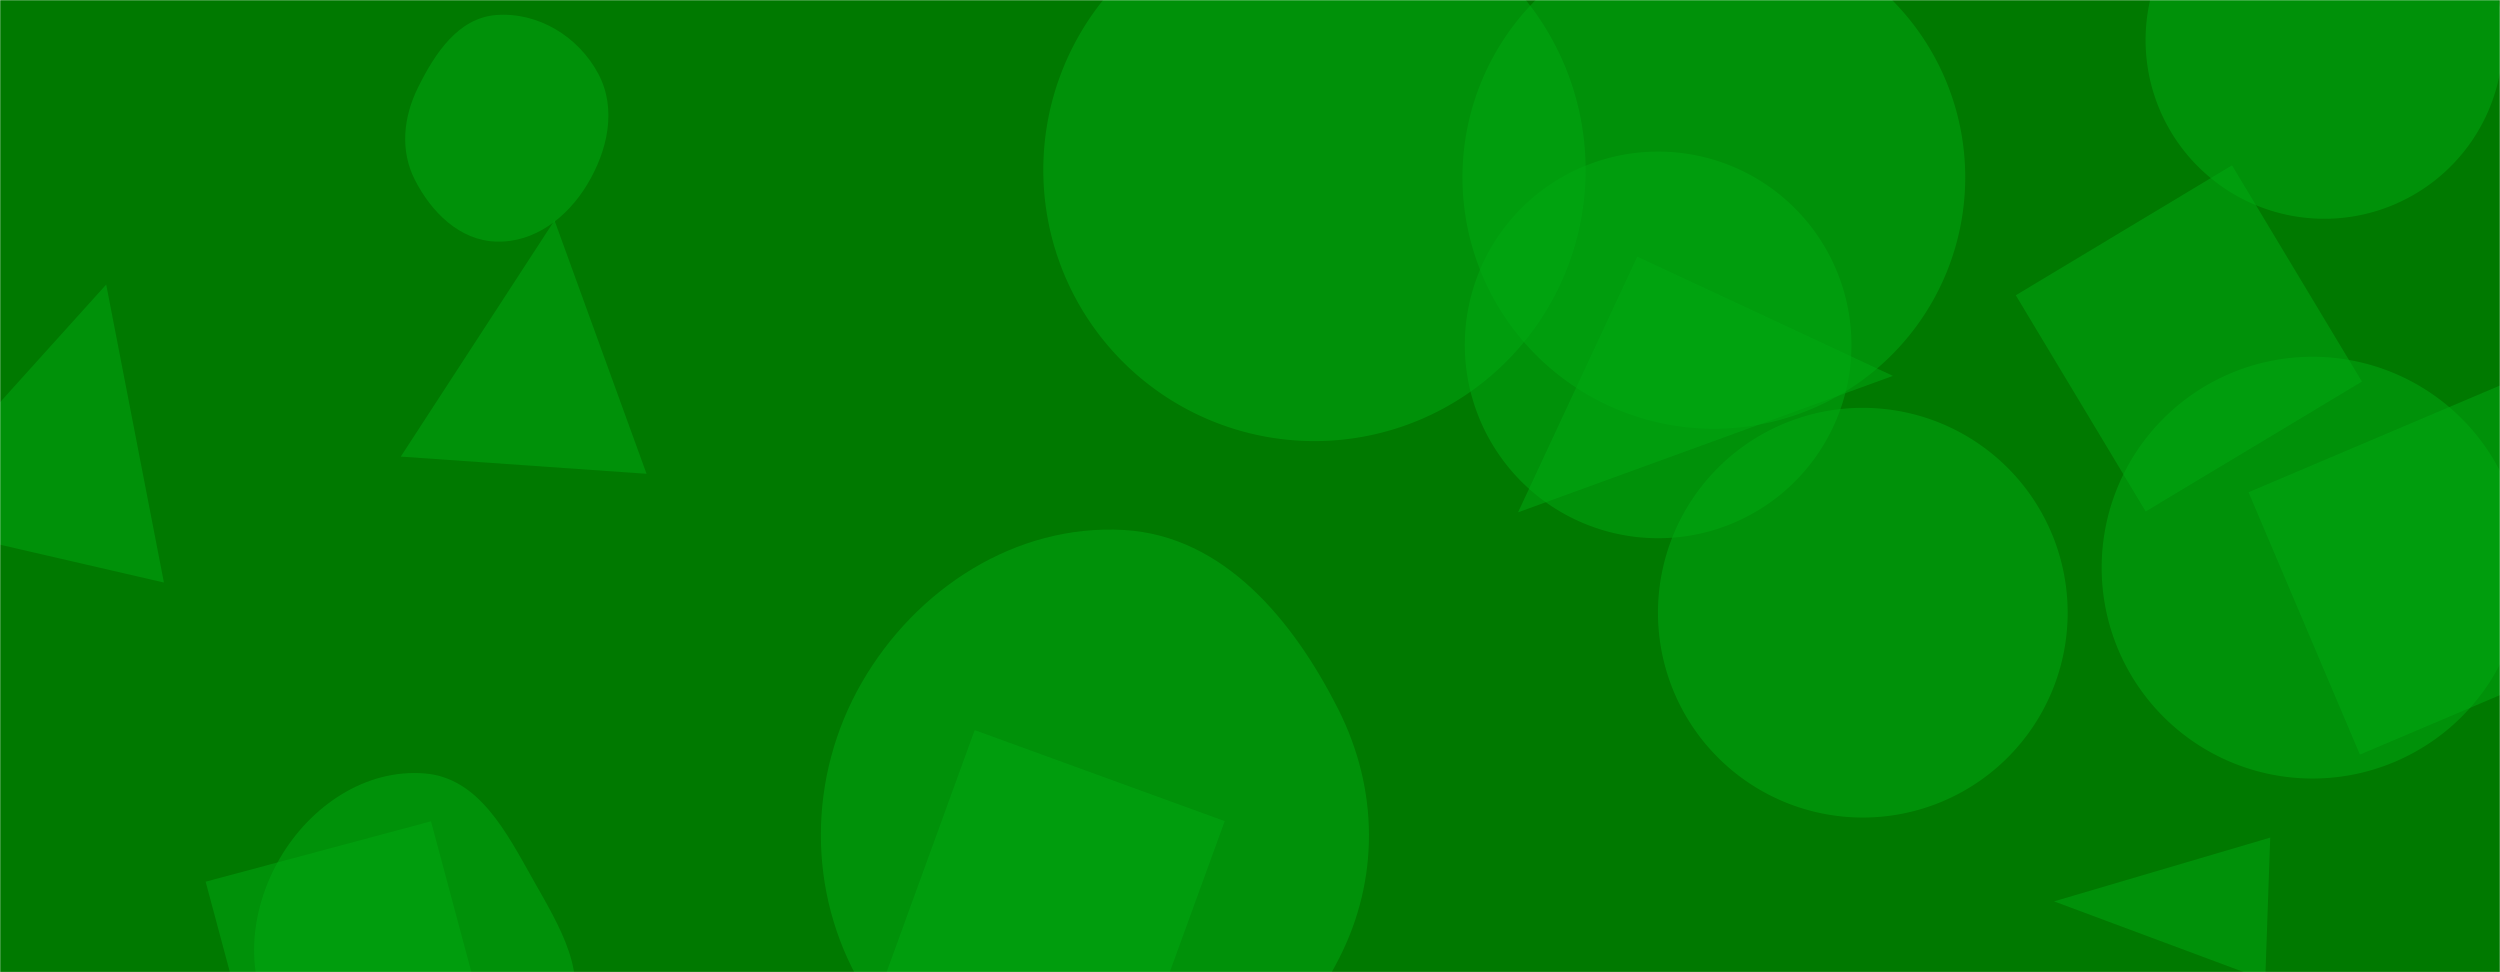 <svg xmlns="http://www.w3.org/2000/svg" version="1.1" xmlns:xlink="http://www.w3.org/1999/xlink" xmlns:svgjs="http://svgjs.com/svgjs" width="1440" height="560" preserveAspectRatio="none" viewBox="0 0 1440 560"><g mask="url(&quot;#SvgjsMask1452&quot;)" fill="none"><rect width="1440" height="560" x="0" y="0" fill="url(#SvgjsLinearGradient1453)"></rect><path d="M61.167 163.913L-61.24 299.6 94.41 335.535z" fill="rgba(0, 170, 19, 0.5)" class="triangle-float2"></path><path d="M843.74 198.67 a111.34 111.34 0 1 0 222.68 0 a111.34 111.34 0 1 0 -222.68 0z" fill="rgba(0, 170, 19, 0.5)" class="triangle-float2"></path><path d="M842.39 102.14 a144.79 144.79 0 1 0 289.58 0 a144.79 144.79 0 1 0 -289.58 0z" fill="rgba(0, 170, 19, 0.5)" class="triangle-float2"></path><path d="M285.822,139.162C307.802,139.844,326.616,125.364,338.041,106.574C350,86.907,355.438,62.794,344.607,42.485C333.205,21.106,309.982,6.817,285.822,8.662C263.941,10.333,250.497,30.742,240.77,50.414C232.359,67.425,230.337,86.578,238.927,103.5C248.454,122.268,264.784,138.509,285.822,139.162" fill="rgba(0, 170, 19, 0.5)" class="triangle-float3"></path><path d="M1210.56 326.97 a121.46 121.46 0 1 0 242.92 0 a121.46 121.46 0 1 0 -242.92 0z" fill="rgba(0, 170, 19, 0.5)" class="triangle-float2"></path><path d="M1304.774 564.514L1307.639 482.467 1183.137 519.193z" fill="rgba(0, 170, 19, 0.5)" class="triangle-float2"></path><path d="M1235.86 23.08 a102.93 102.93 0 1 0 205.86 0 a102.93 102.93 0 1 0 -205.86 0z" fill="rgba(0, 170, 19, 0.5)" class="triangle-float2"></path><path d="M600.95 97.89 a156.18 156.18 0 1 0 312.36 0 a156.18 156.18 0 1 0 -312.36 0z" fill="rgba(0, 170, 19, 0.5)" class="triangle-float3"></path><path d="M153.227 637.644L283.01 602.869 248.234 473.087 118.452 507.862z" fill="rgba(0, 170, 19, 0.5)" class="triangle-float1"></path><path d="M647.365,650.772C703.906,647.552,745.537,602.395,771.33,551.977C794.596,506.499,793.994,454.638,771.057,408.993C745.164,357.465,704.938,308.59,647.365,305.284C585.036,301.705,527.509,339.117,496.351,393.218C465.251,447.219,464.749,513.885,496.269,567.642C527.433,620.791,585.853,654.275,647.365,650.772" fill="rgba(0, 170, 19, 0.5)" class="triangle-float2"></path><path d="M244.876,616.56C275.406,616.103,310.856,615.928,325.893,589.354C340.812,562.988,321.921,533.074,307.053,506.68C291.762,479.535,275.92,448.166,244.876,445.53C210.416,442.604,178.681,464.427,161.258,494.302C143.7,524.409,139.872,563.074,159.548,591.842C177.465,618.039,213.142,617.035,244.876,616.56" fill="rgba(0, 170, 19, 0.5)" class="triangle-float3"></path><path d="M943.064 147.847L874.402 295.092 1090.309 216.508z" fill="rgba(0, 170, 19, 0.5)" class="triangle-float1"></path><path d="M1161.101 170.072L1235.925 294.6 1360.454 219.776 1285.629 95.248z" fill="rgba(0, 170, 19, 0.5)" class="triangle-float3"></path><path d="M954.99 352.91 a117.99 117.99 0 1 0 235.98 0 a117.99 117.99 0 1 0 -235.98 0z" fill="rgba(0, 170, 19, 0.5)" class="triangle-float3"></path><path d="M561.42 420.566L509.008 564.567 653.008 616.978 705.42 472.978z" fill="rgba(0, 170, 19, 0.5)" class="triangle-float2"></path><path d="M1359.308 434.625L1510.401 370.489 1446.266 219.395 1295.172 283.531z" fill="rgba(0, 170, 19, 0.5)" class="triangle-float1"></path><path d="M319.39 126.947L230.852 262.999 372.403 272.897z" fill="rgba(0, 170, 19, 0.5)" class="triangle-float1"></path></g><defs><mask id="SvgjsMask1452"><rect width="1440" height="560" fill="#ffffff"></rect></mask><linearGradient x1="84.72%" y1="139.29%" x2="15.28%" y2="-39.29%" gradientUnits="userSpaceOnUse" id="SvgjsLinearGradient1453"><stop stop-color="rgba(0, 121, 0, 1)" offset="1"></stop><stop stop-color="rgba(0, 170, 19, 1)" offset="1"></stop></linearGradient><style>
            @keyframes float1 {
                0%{transform: translate(0, 0)}
                50%{transform: translate(-10px, 0)}
                100%{transform: translate(0, 0)}
            }

            .triangle-float1 {
                animation: float1 5s infinite;
            }

            @keyframes float2 {
                0%{transform: translate(0, 0)}
                50%{transform: translate(-5px, -5px)}
                100%{transform: translate(0, 0)}
            }

            .triangle-float2 {
                animation: float2 4s infinite;
            }

            @keyframes float3 {
                0%{transform: translate(0, 0)}
                50%{transform: translate(0, -10px)}
                100%{transform: translate(0, 0)}
            }

            .triangle-float3 {
                animation: float3 6s infinite;
            }
        </style></defs></svg>